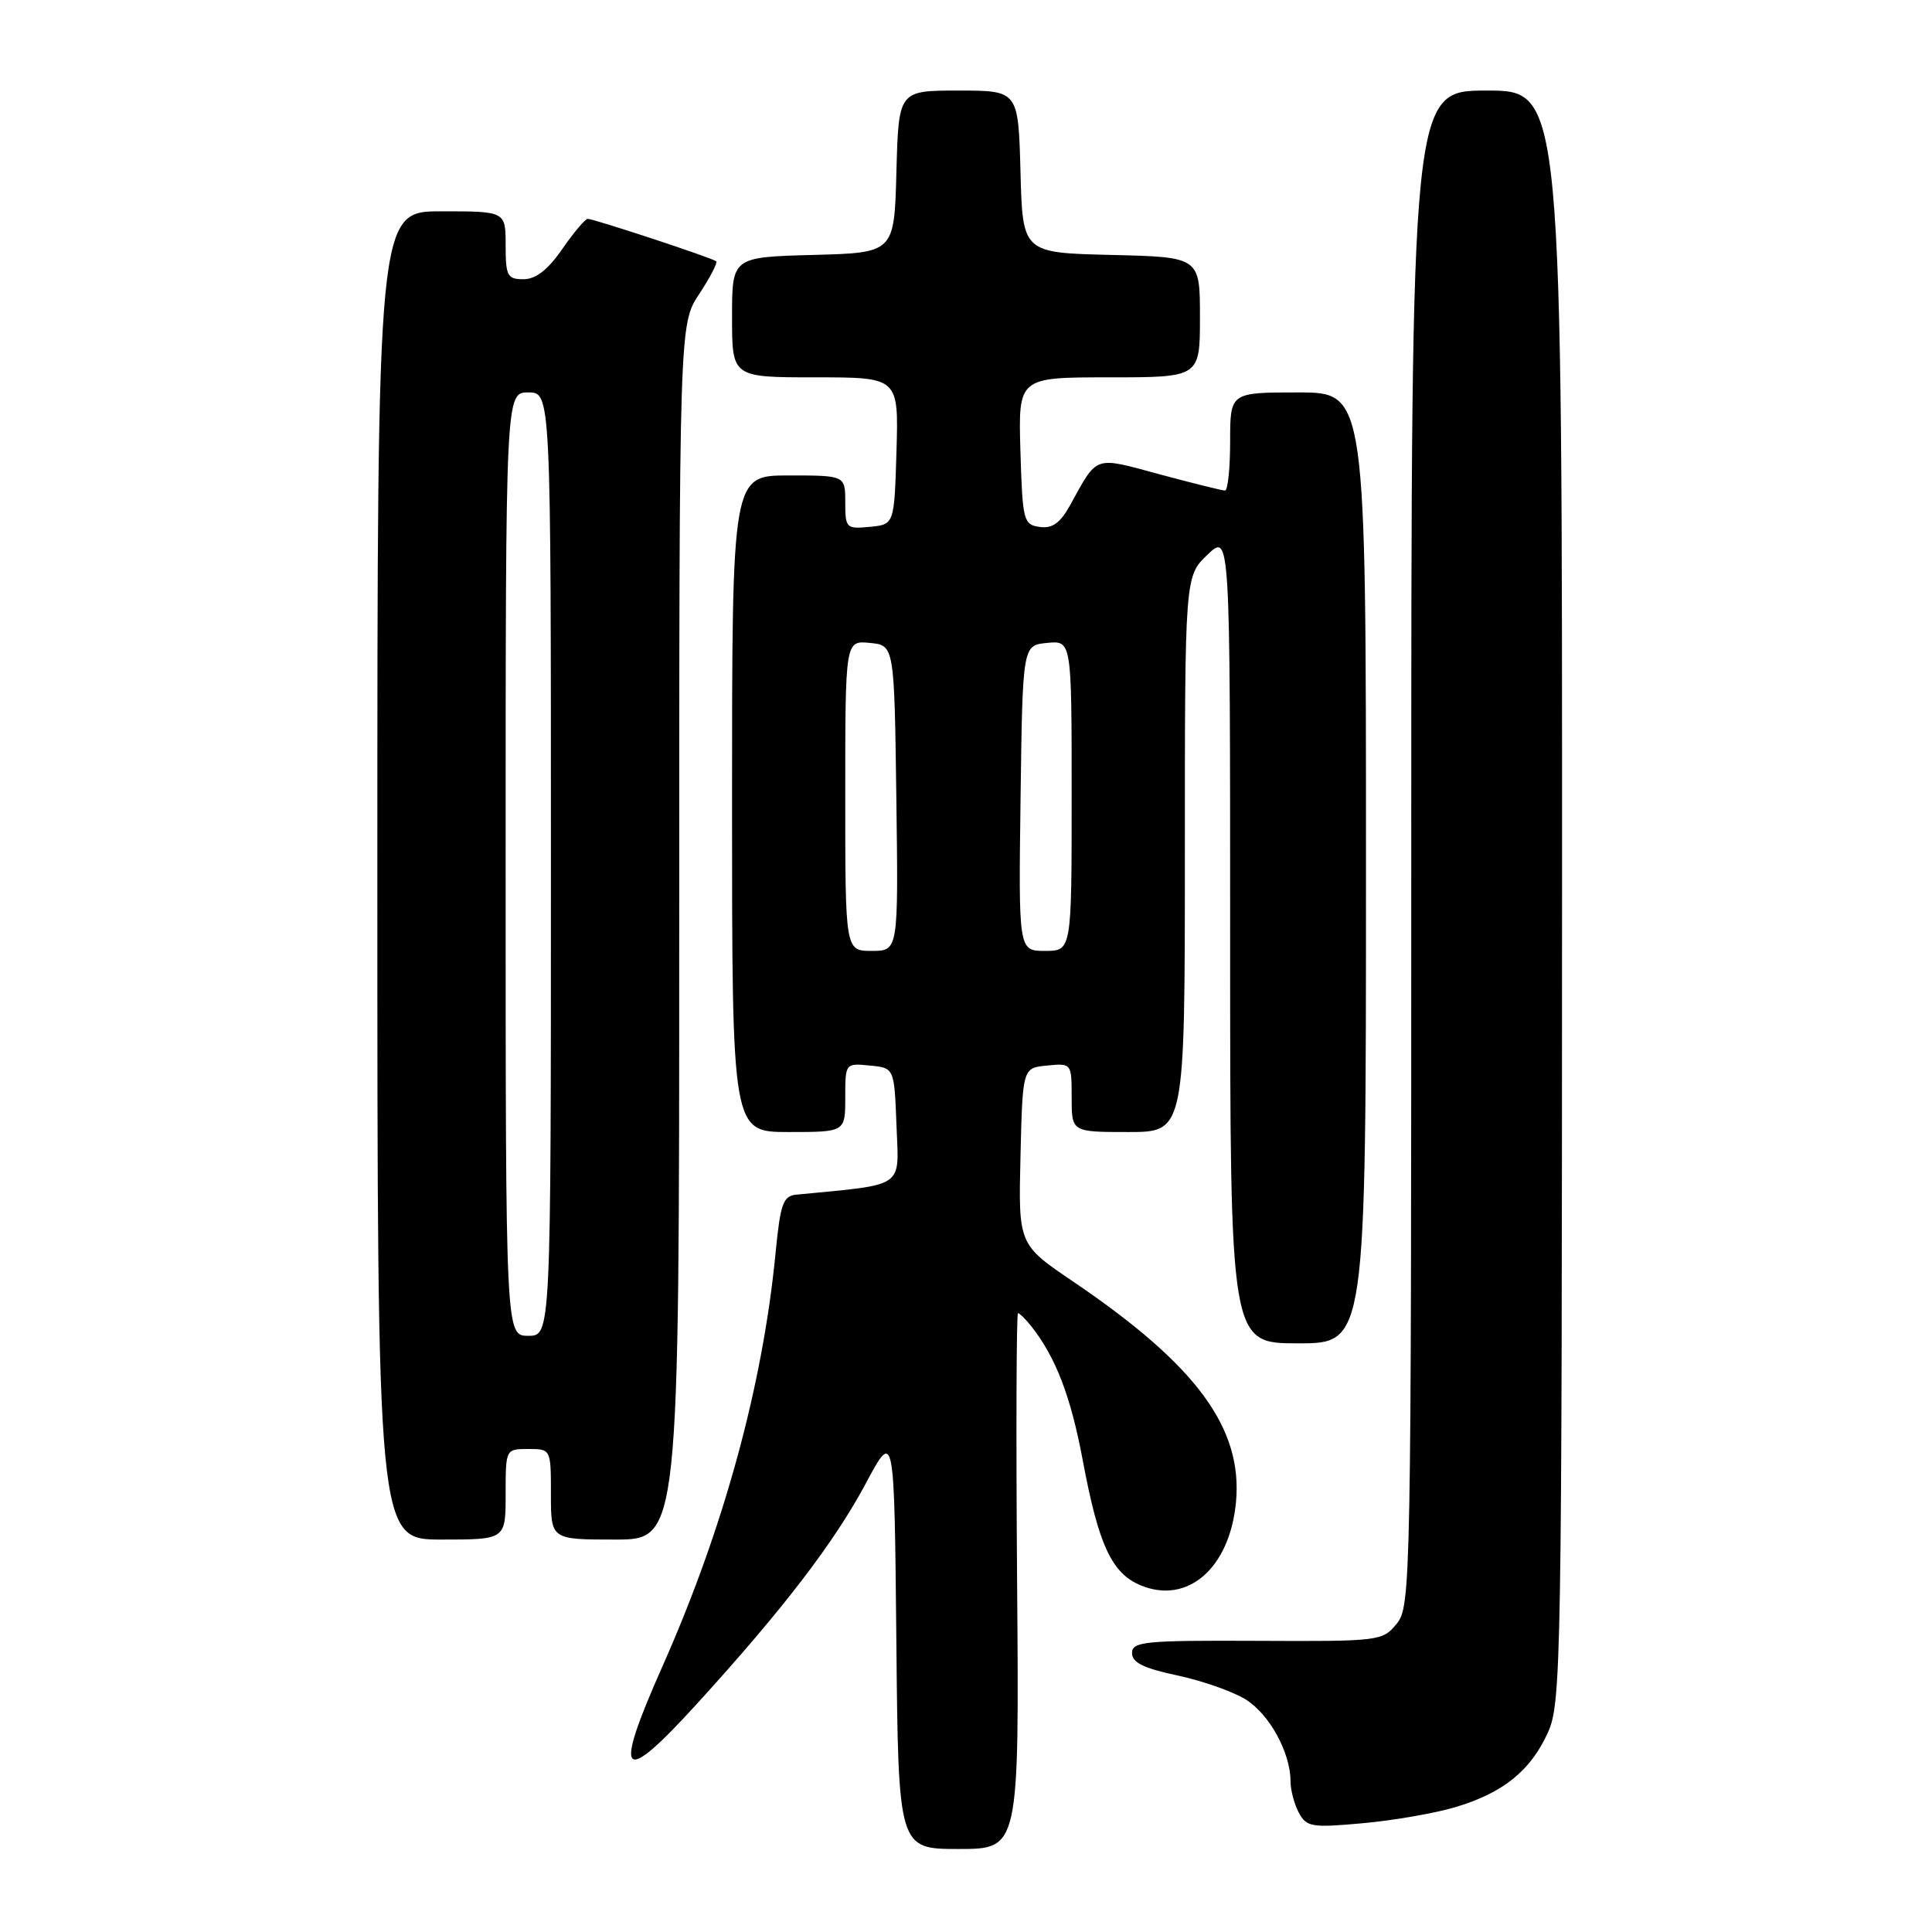 <?xml version="1.0" encoding="UTF-8" standalone="no"?>
<!DOCTYPE svg PUBLIC "-//W3C//DTD SVG 1.1//EN" "http://www.w3.org/Graphics/SVG/1.1/DTD/svg11.dtd" >
<svg xmlns="http://www.w3.org/2000/svg" xmlns:xlink="http://www.w3.org/1999/xlink" version="1.1" viewBox="0 0 256 256">
 <g >
 <path fill="currentColor"
d=" M 134.77 209.50 C 134.62 189.97 134.68 174.00 134.89 174.00 C 135.10 174.00 135.90 174.79 136.66 175.75 C 139.89 179.83 141.89 185.05 143.47 193.50 C 145.57 204.73 147.30 208.47 151.16 210.07 C 157.37 212.64 162.93 207.79 163.77 199.09 C 164.71 189.25 158.56 180.90 142.22 169.83 C 134.94 164.90 134.94 164.90 135.22 153.20 C 135.50 141.50 135.50 141.50 138.75 141.19 C 141.99 140.87 142.00 140.89 142.00 145.44 C 142.00 150.00 142.00 150.00 149.50 150.00 C 157.00 150.00 157.00 150.00 157.00 113.19 C 157.00 76.37 157.00 76.37 160.00 73.50 C 163.00 70.63 163.00 70.63 163.00 124.31 C 163.00 178.00 163.00 178.00 172.00 178.00 C 181.00 178.00 181.00 178.00 181.00 115.00 C 181.00 52.00 181.00 52.00 172.00 52.00 C 163.00 52.00 163.00 52.00 163.00 58.50 C 163.00 62.08 162.69 65.00 162.32 65.00 C 161.94 65.00 158.05 64.03 153.66 62.85 C 144.84 60.47 145.50 60.24 141.76 67.00 C 140.47 69.32 139.42 70.06 137.76 69.82 C 135.61 69.52 135.49 69.01 135.21 59.75 C 134.93 50.00 134.93 50.00 146.96 50.00 C 159.00 50.00 159.00 50.00 159.00 42.03 C 159.00 34.06 159.00 34.06 147.25 33.78 C 135.50 33.50 135.50 33.50 135.22 22.75 C 134.93 12.00 134.93 12.00 127.00 12.00 C 119.07 12.00 119.07 12.00 118.78 22.75 C 118.50 33.50 118.50 33.50 107.75 33.78 C 97.00 34.07 97.00 34.07 97.00 42.03 C 97.00 50.00 97.00 50.00 108.04 50.00 C 119.07 50.00 119.07 50.00 118.79 59.75 C 118.50 69.50 118.50 69.50 115.25 69.81 C 112.13 70.11 112.00 69.98 112.00 66.56 C 112.00 63.00 112.00 63.00 104.50 63.00 C 97.00 63.00 97.00 63.00 97.00 106.50 C 97.00 150.00 97.00 150.00 104.50 150.00 C 112.00 150.00 112.00 150.00 112.00 145.44 C 112.00 140.89 112.01 140.87 115.25 141.19 C 118.50 141.50 118.50 141.50 118.79 149.17 C 119.11 157.56 120.10 156.88 105.50 158.30 C 103.77 158.47 103.40 159.51 102.77 166.00 C 101.06 183.64 95.88 202.56 87.77 220.82 C 81.17 235.67 82.26 236.84 92.37 225.74 C 103.82 213.16 110.54 204.39 114.73 196.55 C 118.50 189.50 118.50 189.50 118.77 217.25 C 119.03 245.00 119.03 245.00 127.04 245.00 C 135.05 245.00 135.05 245.00 134.77 209.50 Z  M 192.80 239.47 C 199.16 237.58 202.80 234.65 205.10 229.58 C 206.87 225.69 206.96 220.50 206.98 118.75 C 207.00 12.00 207.00 12.00 197.00 12.00 C 187.00 12.00 187.00 12.00 187.00 112.39 C 187.00 209.88 186.94 212.85 185.08 215.14 C 183.20 217.45 182.84 217.50 166.58 217.42 C 151.65 217.35 150.00 217.52 150.00 219.04 C 150.00 220.29 151.53 221.05 155.94 221.99 C 159.21 222.68 163.28 224.10 165.00 225.15 C 168.17 227.07 171.00 232.21 171.00 236.03 C 171.00 237.19 171.50 239.06 172.10 240.19 C 173.12 242.09 173.80 242.20 180.54 241.59 C 184.58 241.23 190.10 240.27 192.80 239.47 Z  M 67.00 198.00 C 67.00 192.00 67.00 192.00 70.00 192.00 C 73.00 192.00 73.00 192.00 73.00 198.00 C 73.00 204.00 73.00 204.00 81.50 204.00 C 90.00 204.00 90.00 204.00 90.00 123.48 C 90.00 42.96 90.00 42.96 92.65 38.96 C 94.10 36.76 95.11 34.80 94.90 34.62 C 94.39 34.18 78.70 29.00 77.88 29.00 C 77.55 29.00 76.02 30.80 74.50 33.00 C 72.59 35.76 70.99 37.00 69.36 37.00 C 67.23 37.00 67.00 36.56 67.00 32.50 C 67.00 28.00 67.00 28.00 58.50 28.00 C 50.00 28.00 50.00 28.00 50.00 116.00 C 50.00 204.00 50.00 204.00 58.50 204.00 C 67.00 204.00 67.00 204.00 67.00 198.00 Z  M 112.00 105.44 C 112.00 84.87 112.00 84.87 115.25 85.19 C 118.50 85.50 118.50 85.50 118.77 105.75 C 119.04 126.00 119.04 126.00 115.52 126.00 C 112.00 126.00 112.00 126.00 112.00 105.44 Z  M 135.23 105.75 C 135.50 85.50 135.50 85.50 138.75 85.19 C 142.00 84.87 142.00 84.87 142.00 105.44 C 142.00 126.00 142.00 126.00 138.48 126.00 C 134.96 126.00 134.96 126.00 135.23 105.75 Z  M 67.00 114.50 C 67.00 52.00 67.00 52.00 70.00 52.00 C 73.00 52.00 73.00 52.00 73.00 114.50 C 73.00 177.00 73.00 177.00 70.00 177.00 C 67.00 177.00 67.00 177.00 67.00 114.50 Z "/>
</g>
</svg>
